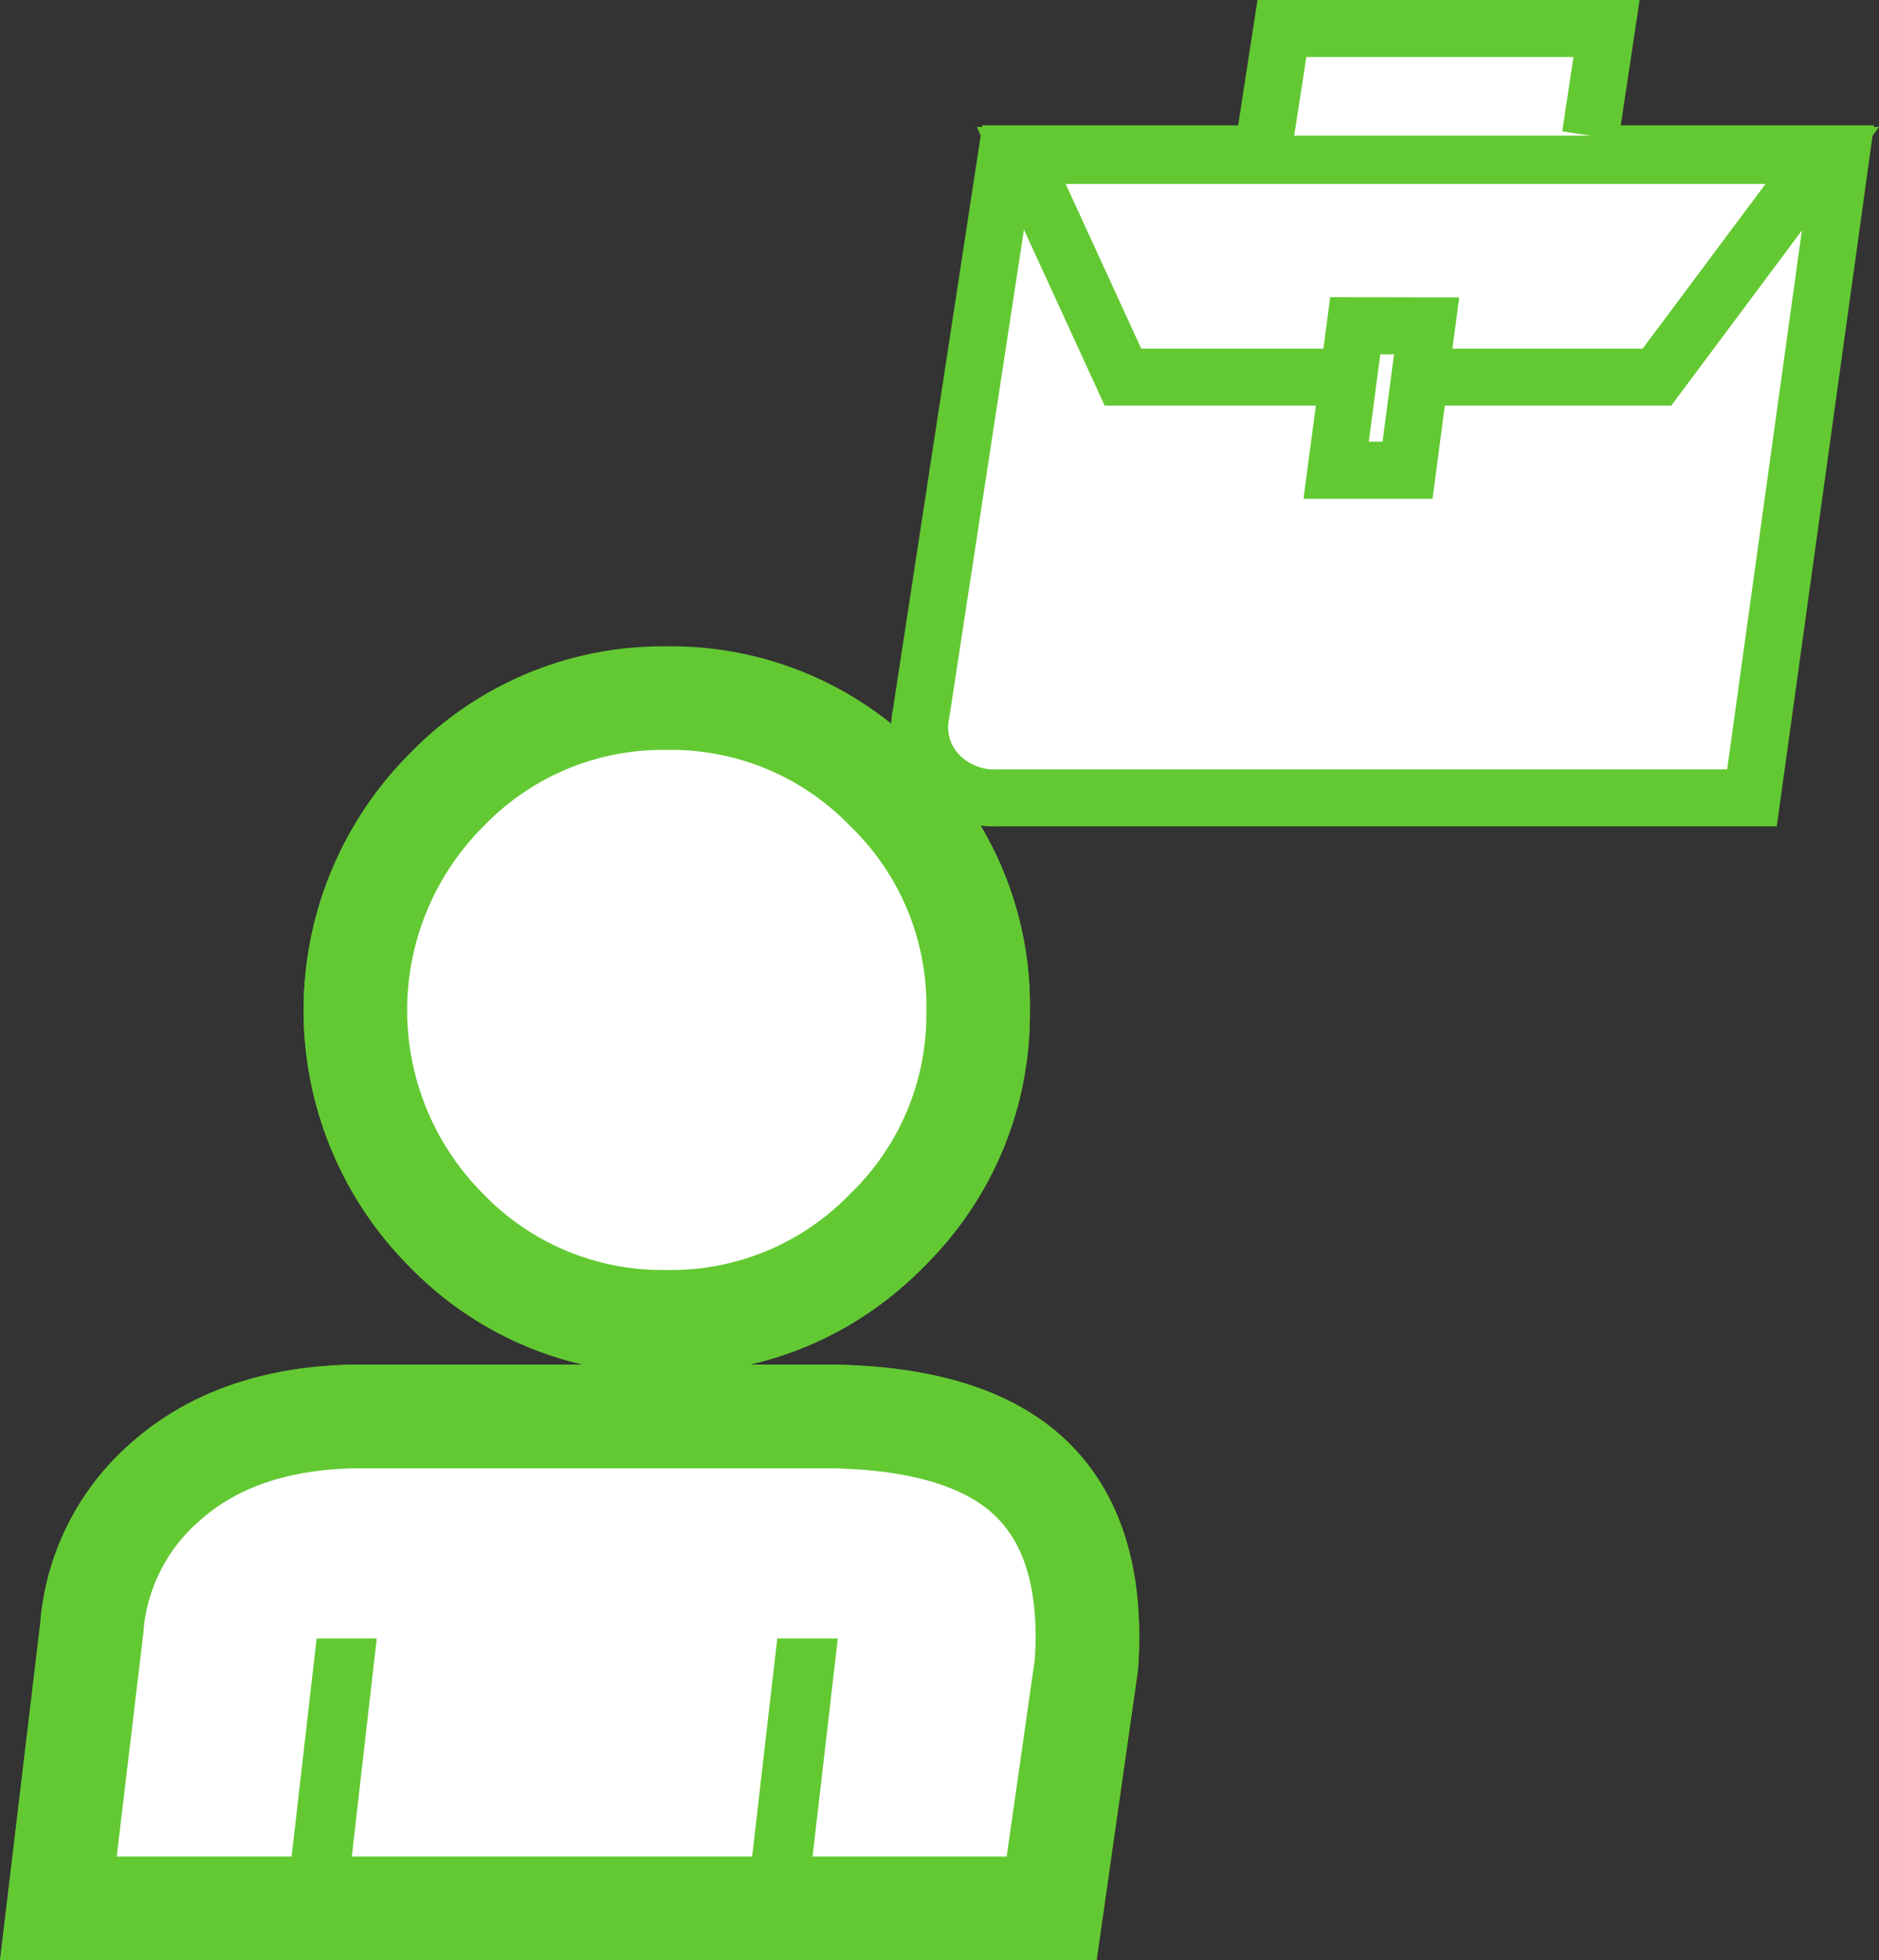 <svg xmlns="http://www.w3.org/2000/svg" viewBox="0 0 131.92 137.58"><rect x="0" y="0" width="131.92" height="137.58" fill="#333333" stroke="none"/><defs><style>.cls-1,.cls-3{fill:#fff;stroke:#63c932;stroke-miterlimit:3;}.cls-1{stroke-width:7.27px;}.cls-2{fill:#63c932;}.cls-3{stroke-width:4px;}</style></defs><title>132_1</title><g id="Layer_2" data-name="Layer 2"><g id="Layer_1-2" data-name="Layer 1"><g id="Duplicate_Items_Folder_pessoa2_0_Layer0_0_FILL" data-name="Duplicate Items Folder pessoa2 0 Layer0 0 FILL"><path class="cls-1" d="M46.81,49.05a21.06,21.06,0,0,0-15.45,6.41,21.84,21.84,0,0,0,0,30.91,21.05,21.05,0,0,0,15.45,6.4A21.85,21.85,0,0,0,68.67,70.91a21.05,21.05,0,0,0-6.4-15.45A21.07,21.07,0,0,0,46.81,49.05Z"/></g><path id="Duplicate_Items_Folder_pessoa2_0_Layer0_0_1_STROKES" data-name="Duplicate Items Folder pessoa2 0 Layer0 0 1 STROKES" class="cls-1" d="M68.67,70.91a21.06,21.06,0,0,1-6.41,15.45,21.06,21.06,0,0,1-15.45,6.41,21.07,21.07,0,0,1-15.46-6.41,21.86,21.86,0,0,1,0-30.91A21.07,21.07,0,0,1,46.81,49a21.06,21.06,0,0,1,15.45,6.41A21.07,21.07,0,0,1,68.67,70.91Z"/><g id="Duplicate_Items_Folder_pessoa2_0_Layer0_1_FILL" data-name="Duplicate Items Folder pessoa2 0 Layer0 1 FILL"><path class="cls-1" d="M73.84,133.93l2.44-17.11q.63-9.39-4.59-13.67-4.38-3.59-13.22-3.74H24.89q-8.3.15-13.32,4.63A15.11,15.11,0,0,0,6.45,114.3L4.1,133.93Z"/></g><path id="Duplicate_Items_Folder_pessoa2_0_Layer0_1_1_STROKES" data-name="Duplicate Items Folder pessoa2 0 Layer0 1 1 STROKES" class="cls-1" d="M73.83,133.94H4.1l2.34-19.63a15.11,15.11,0,0,1,5.12-10.26q5-4.48,13.32-4.63H58.47q8.84.17,13.22,3.73,5.22,4.29,4.58,13.68Z"/><g id="Duplicate_Items_Folder_pessoa2_0_Layer0_2_FILL" data-name="Duplicate Items Folder pessoa2 0 Layer0 2 FILL"><path class="cls-2" d="M26.45,115H22.23l-2.11,18.37h4.23Z"/></g><g id="Duplicate_Items_Folder_pessoa2_0_Layer0_3_FILL" data-name="Duplicate Items Folder pessoa2 0 Layer0 3 FILL"><path class="cls-2" d="M58.82,115H54.57l-2.27,19.7h4.24Z"/></g><path id="maleta_Trabalho_0_Layer0_0_1_STROKES" data-name="maleta Trabalho 0 Layer0 0 1 STROKES" class="cls-3" d="M123,56H70a5.42,5.42,0,0,1-4.18-1.73,4.75,4.75,0,0,1-1.15-4.2L70.68,10.8h58.59Z"/><path id="maleta_Trabalho_0_Layer0_1_1_STROKES" data-name="maleta Trabalho 0 Layer0 1 1 STROKES" class="cls-3" d="M71.7,10.91h56.24L116.33,26.47H78.84Z"/><path id="maleta_Trabalho_0_Layer0_2_1_STROKES" data-name="maleta Trabalho 0 Layer0 2 1 STROKES" class="cls-3" d="M88.84,9.52,90,2h22.79l-1.13,7.52"/><g id="maleta_Trabalho_0_Layer0_3_FILL" data-name="maleta Trabalho 0 Layer0 3 FILL"><path class="cls-3" d="M95.15,22.87,93.8,33h5l1.36-10.11Z"/></g><path id="maleta_Trabalho_0_Layer0_3_1_STROKES" data-name="maleta Trabalho 0 Layer0 3 1 STROKES" class="cls-3" d="M95.15,22.87h5L98.82,33h-5Z"/></g></g></svg>